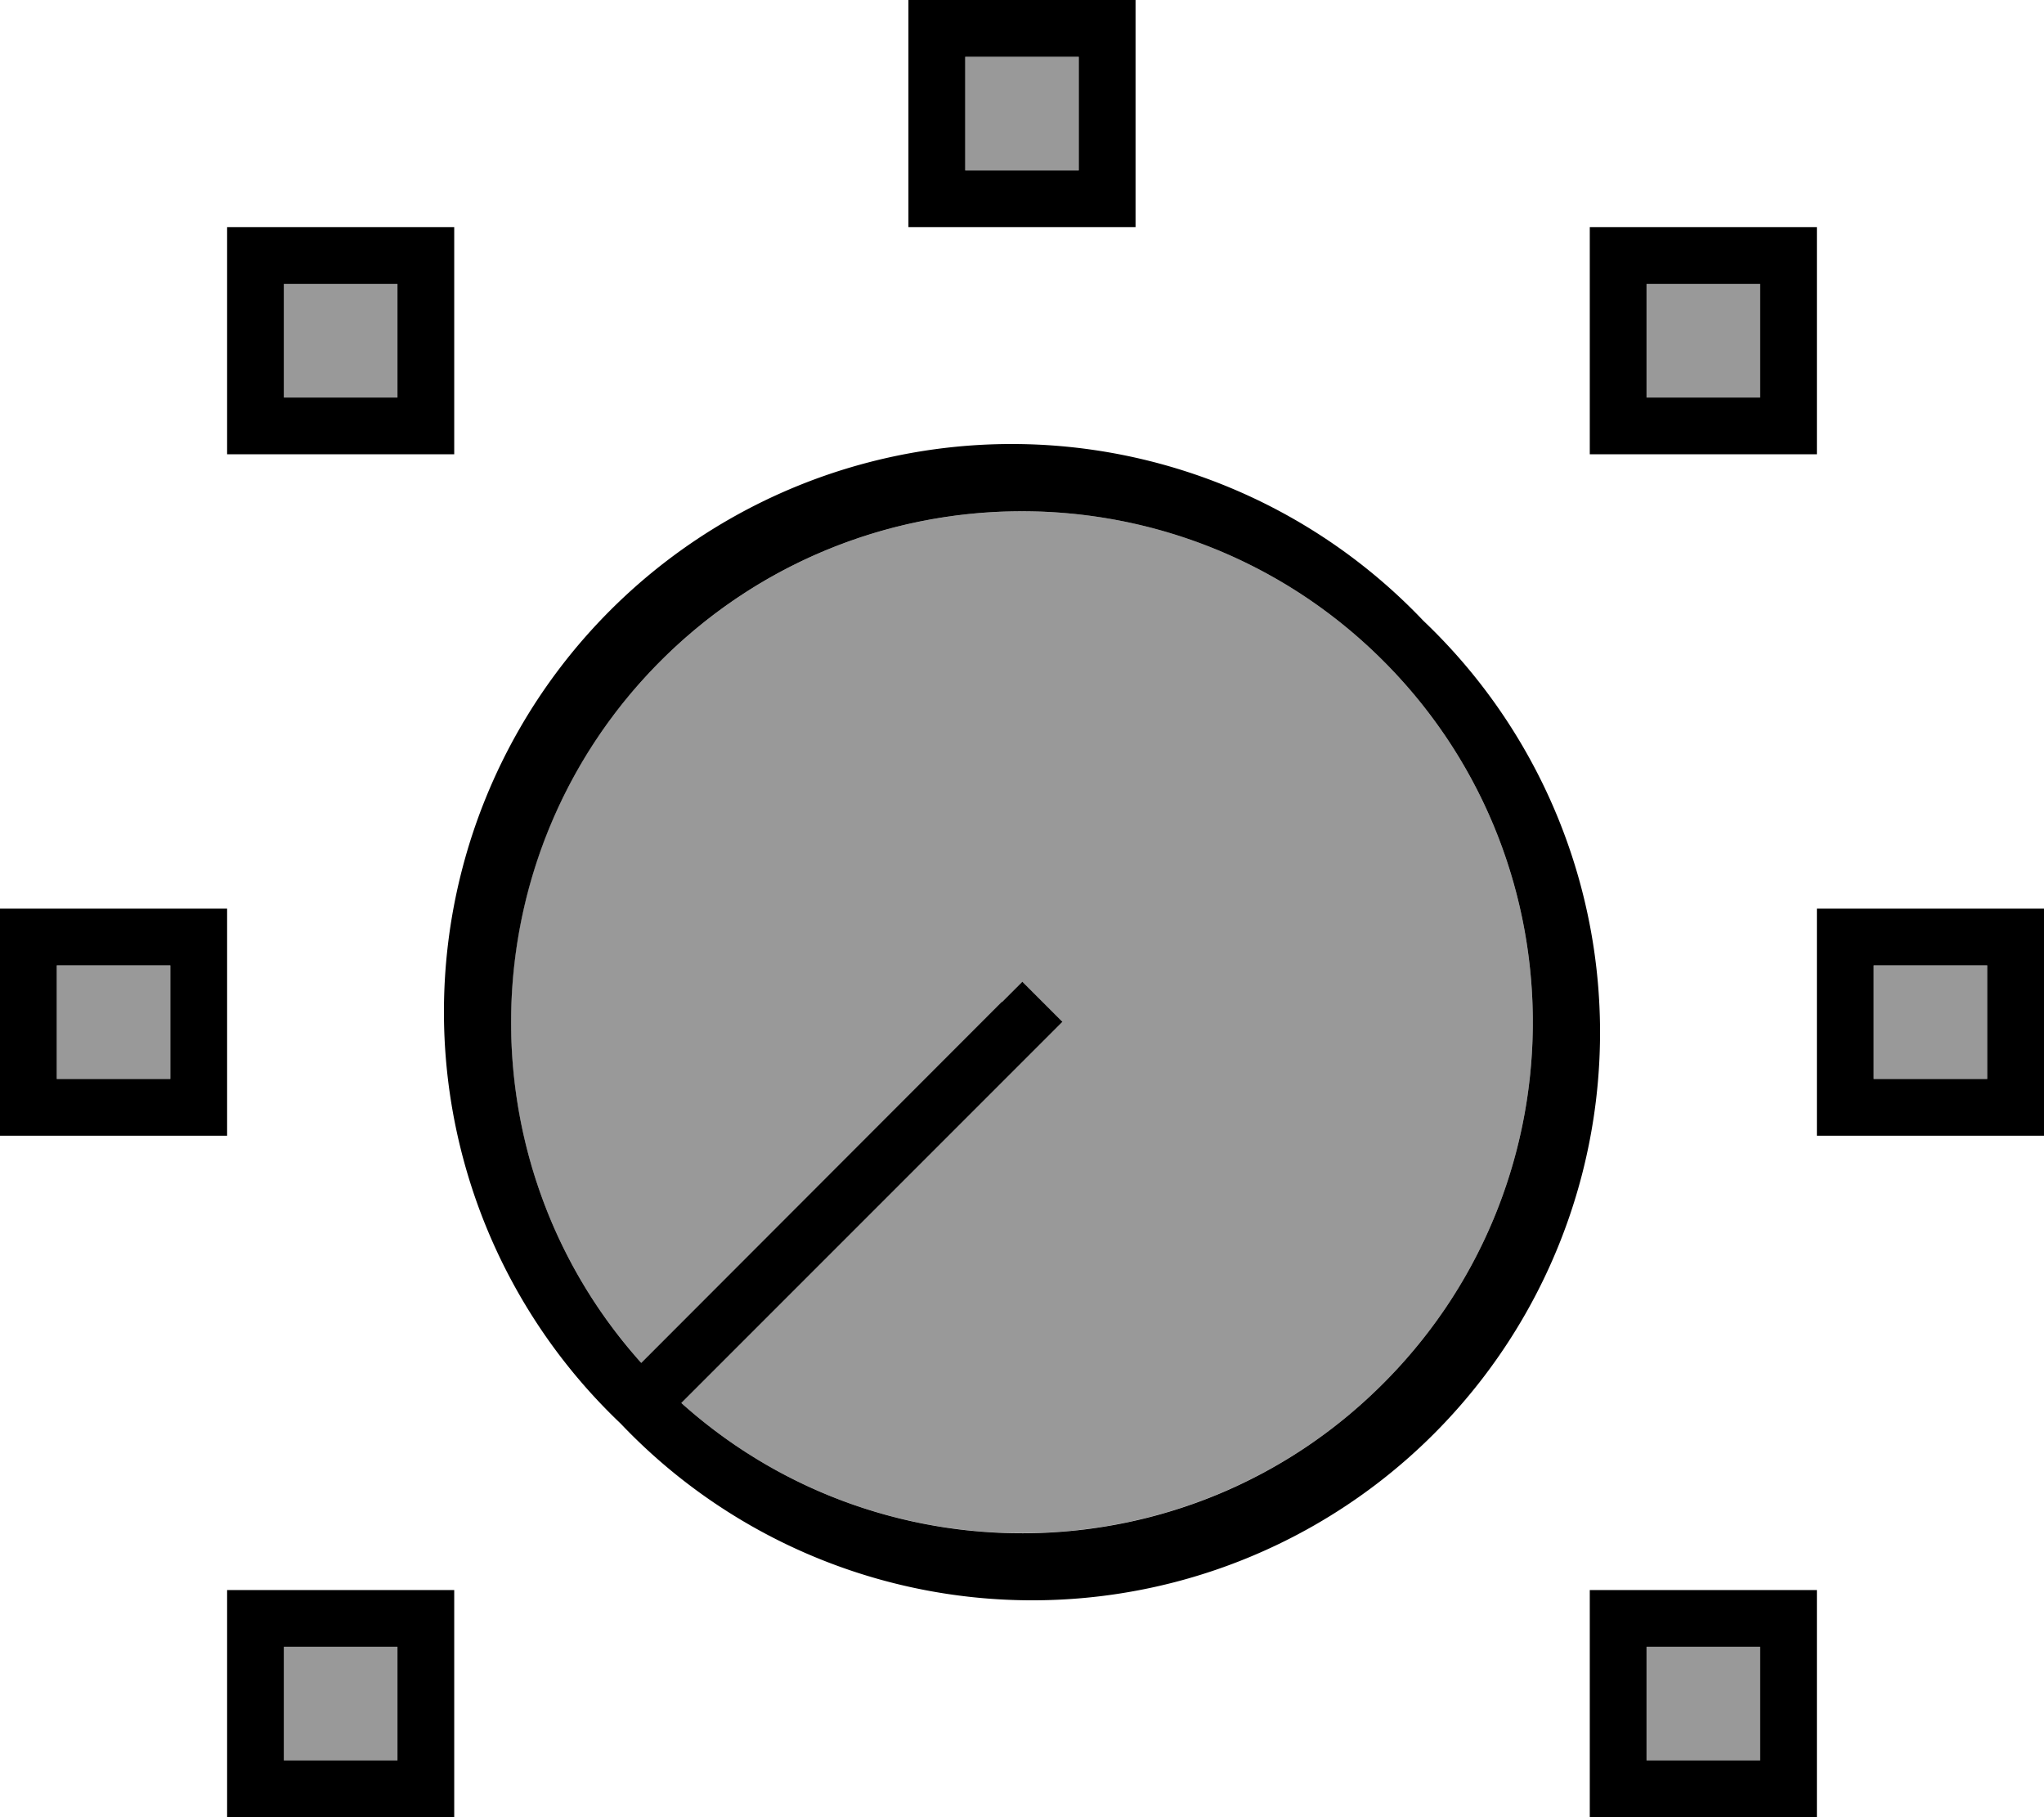 <svg fill="currentColor" xmlns="http://www.w3.org/2000/svg" viewBox="0 0 576 512"><!--! Font Awesome Pro 7.0.1 by @fontawesome - https://fontawesome.com License - https://fontawesome.com/license (Commercial License) Copyright 2025 Fonticons, Inc. --><path opacity=".4" fill="currentColor" d="M16 272l0 32 32 0 0-32-32 0zM80 80l0 32 32 0 0-32-32 0zm0 384l0 32 32 0 0-32-32 0zm100.7-80l101.7-101.7 5.7-5.7 11.3 11.3-5.7 5.7-101.7 101.7c56.5 50.7 143.5 48.8 197.8-5.5 56.2-56.2 56.2-147.4 0-203.6s-147.4-56.2-203.6 0C131.8 240.5 130 327.5 180.7 384zM272 16l0 32 32 0 0-32-32 0zM464 80l0 32 32 0 0-32-32 0zm0 384l0 32 32 0 0-32-32 0zm64-192l0 32 32 0 0-32-32 0z"/><path fill="currentColor" d="M272 16l32 0 0 32-32 0 0-32zM256 0l0 64 64 0 0-64-64 0zM80 80l32 0 0 32-32 0 0-32zM64 64l0 64 64 0 0-64-64 0zM464 80l32 0 0 32-32 0 0-32zM448 64l0 64 64 0 0-64-64 0zM560 272l0 32-32 0 0-32 32 0zm-32-16l-16 0 0 64 64 0 0-64-48 0zM464 464l32 0 0 32-32 0 0-32zm-16-16l0 64 64 0 0-64-64 0zM112 464l0 32-32 0 0-32 32 0zM80 448l-16 0 0 64 64 0 0-64-48 0zM48 272l0 32-32 0 0-32 32 0zM16 256l-16 0 0 64 64 0 0-64-48 0zm266.3 26.3L180.7 384c-50.7-56.5-48.8-143.5 5.5-197.8 56.2-56.2 147.4-56.2 203.6 0s56.2 147.4 0 203.6C335.5 444.2 248.5 446 192 395.3l101.7-101.7 5.7-5.7-11.3-11.3-5.7 5.7zM174.9 401.1A160 160 0 1 0 401.1 174.9 160 160 0 1 0 174.9 401.1z"/></svg>